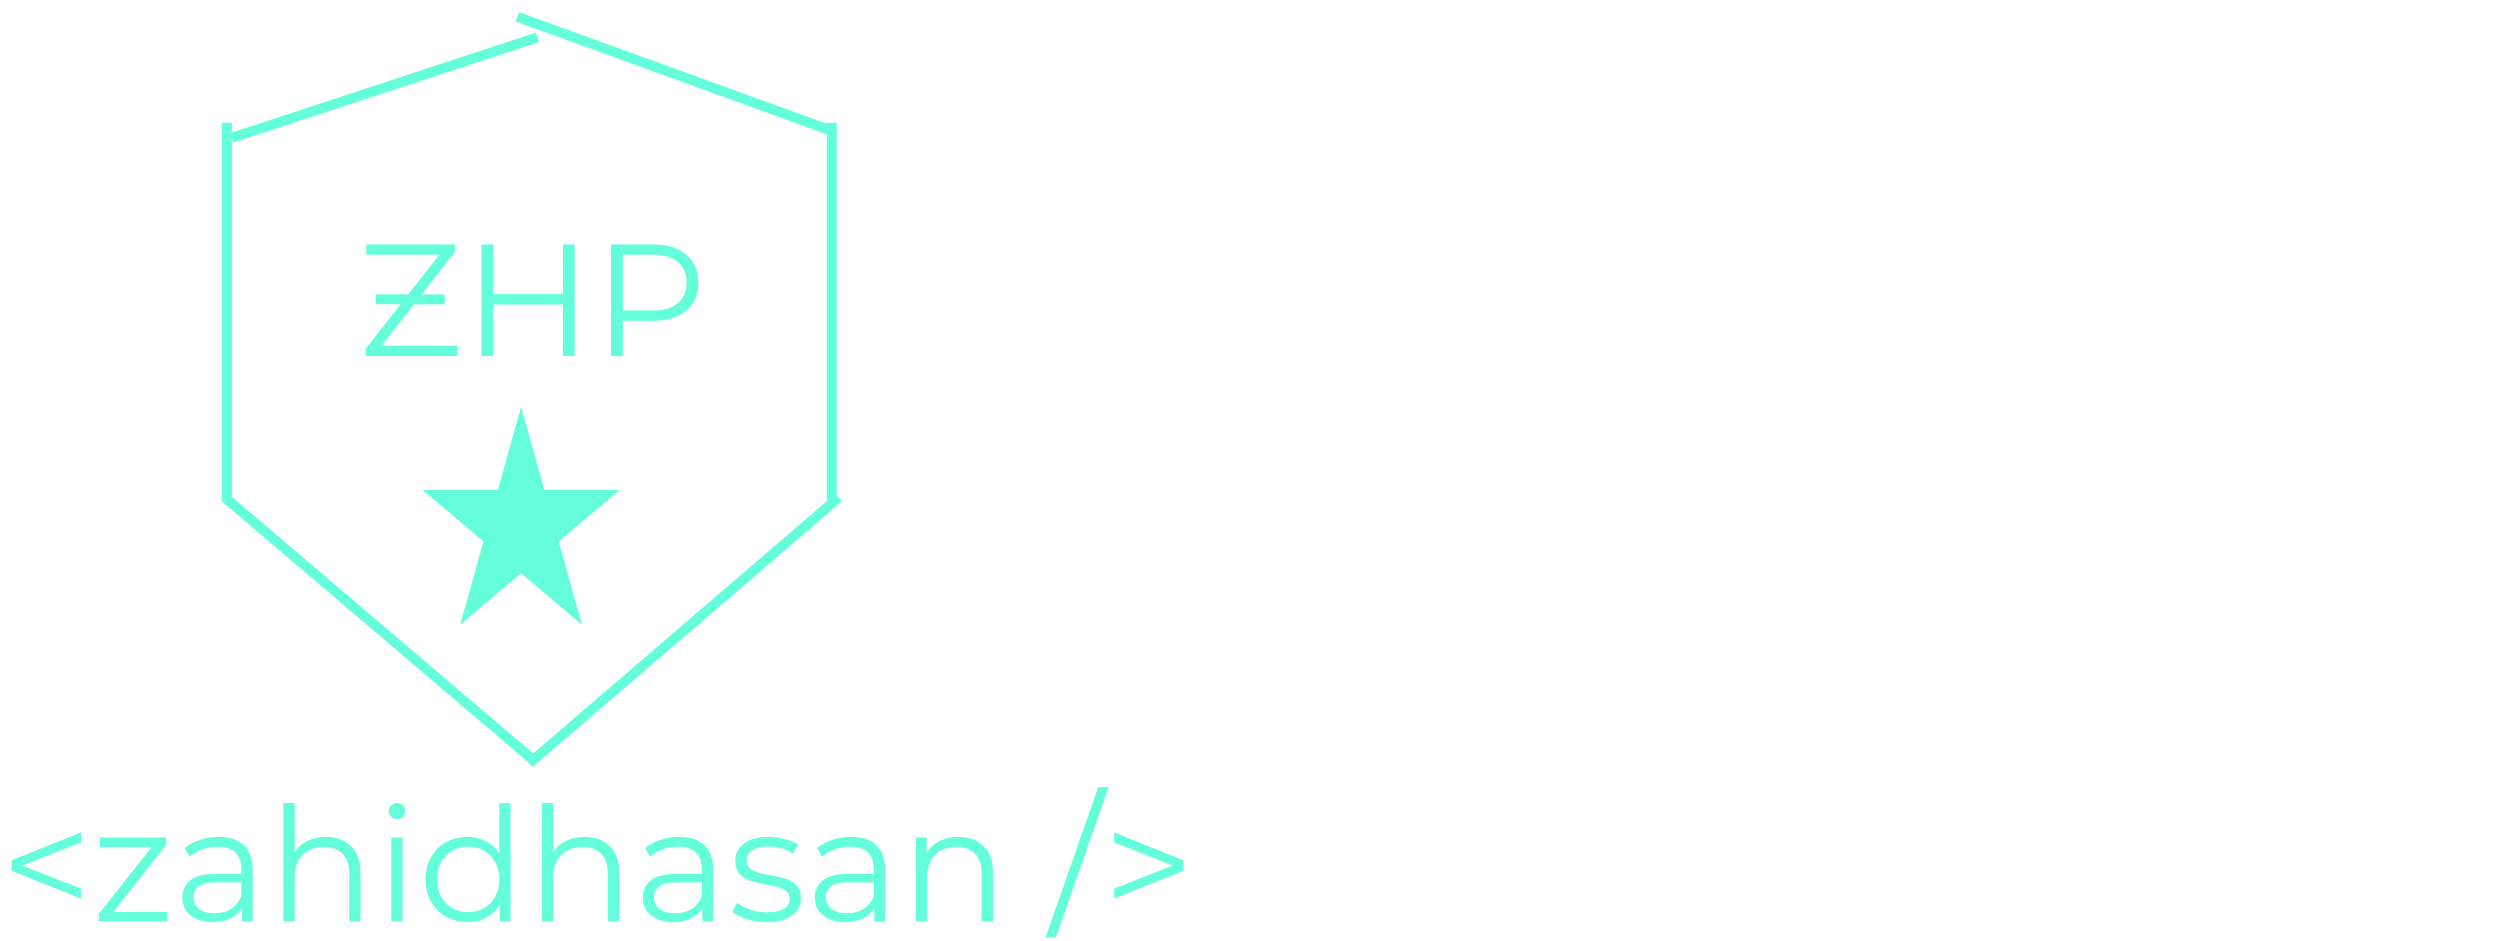 <svg width="502" height="189" viewBox="0 0 502 189" fill="none" xmlns="http://www.w3.org/2000/svg">
<line y1="-1" x2="64.626" y2="1.305" transform="matrix(0.938 -0.346 0.348 0.937 46.873 28.619)" stroke="#64FFDA" stroke-width="2"/>
<path d="M103.894 3.375L167.616 26.5" stroke="#64FFDA" stroke-width="2"/>
<line x1="45.562" y1="24.661" x2="45.562" y2="100.687" stroke="#64FFDA" stroke-width="2"/>
<path d="M167.02 24.661V100.687" stroke="#64FFDA" stroke-width="2"/>
<line y1="-1" x2="81.851" y2="-1" transform="matrix(0.761 0.648 -0.649 0.761 44.562 100.687)" stroke="#64FFDA" stroke-width="2"/>
<line y1="-1" x2="81.849" y2="-1" transform="matrix(0.759 -0.652 0.654 0.757 106.946 154.02)" stroke="#64FFDA" stroke-width="2"/>
<path d="M91.836 69.436V71.484H73.468V69.98L80.444 61.084H75.484V59.1H81.98L88.22 51.132H73.564V49.084H91.356V50.556L84.668 59.132H89.308V61.116H83.132L76.636 69.436H91.836ZM115.392 49.084V71.484H113.056V61.148H99.04V71.484H96.672V49.084H99.04V59.068H113.056V49.084H115.392ZM131.088 49.084C133.946 49.084 136.186 49.767 137.808 51.132C139.429 52.498 140.24 54.375 140.24 56.764C140.24 59.154 139.429 61.031 137.808 62.396C136.186 63.74 133.946 64.412 131.088 64.412H125.072V71.484H122.704V49.084H131.088ZM131.024 62.332C133.242 62.332 134.938 61.852 136.112 60.892C137.285 59.911 137.872 58.535 137.872 56.764C137.872 54.951 137.285 53.564 136.112 52.604C134.938 51.623 133.242 51.132 131.024 51.132H125.072V62.332H131.024Z" fill="#64FFDA"/>
<path d="M104.636 81.68L109.304 98.395H124.413L112.19 108.726L116.859 125.441L104.636 115.11L92.413 125.441L97.082 108.726L84.859 98.395H99.967L104.636 81.68Z" fill="#64FFDA"/>
<path d="M16.269 169.16L4.493 173.8L16.269 178.44V180.424L2.349 174.856V172.744L16.269 167.144V169.16ZM33.556 183.112V185H19.86V183.496L30.452 170.088H20.052V168.168H33.364V169.672L22.772 183.112H33.556ZM43.915 168.04C46.113 168.04 47.798 168.595 48.971 169.704C50.145 170.792 50.731 172.413 50.731 174.568V185H48.555V182.376C48.043 183.251 47.286 183.933 46.283 184.424C45.302 184.915 44.129 185.16 42.763 185.16C40.886 185.16 39.393 184.712 38.283 183.816C37.174 182.92 36.619 181.736 36.619 180.264C36.619 178.835 37.131 177.683 38.155 176.808C39.201 175.933 40.854 175.496 43.115 175.496H48.459V174.472C48.459 173.021 48.054 171.923 47.243 171.176C46.433 170.408 45.249 170.024 43.691 170.024C42.625 170.024 41.601 170.205 40.619 170.568C39.638 170.909 38.795 171.389 38.091 172.008L37.067 170.312C37.921 169.587 38.945 169.032 40.139 168.648C41.334 168.243 42.593 168.04 43.915 168.04ZM43.115 183.368C44.395 183.368 45.494 183.08 46.411 182.504C47.329 181.907 48.011 181.053 48.459 179.944V177.192H43.179C40.299 177.192 38.859 178.195 38.859 180.2C38.859 181.181 39.233 181.96 39.979 182.536C40.726 183.091 41.771 183.368 43.115 183.368ZM65.478 168.04C67.59 168.04 69.265 168.659 70.502 169.896C71.761 171.112 72.39 172.893 72.39 175.24V185H70.118V175.464C70.118 173.715 69.681 172.381 68.806 171.464C67.932 170.547 66.684 170.088 65.062 170.088C63.249 170.088 61.809 170.632 60.742 171.72C59.697 172.787 59.174 174.269 59.174 176.168V185H56.902V161.256H59.174V171.112C59.793 170.131 60.646 169.373 61.734 168.84C62.822 168.307 64.07 168.04 65.478 168.04ZM78.559 168.168H80.831V185H78.559V168.168ZM79.711 164.488C79.241 164.488 78.847 164.328 78.527 164.008C78.207 163.688 78.047 163.304 78.047 162.856C78.047 162.429 78.207 162.056 78.527 161.736C78.847 161.416 79.241 161.256 79.711 161.256C80.18 161.256 80.575 161.416 80.895 161.736C81.215 162.035 81.375 162.397 81.375 162.824C81.375 163.293 81.215 163.688 80.895 164.008C80.575 164.328 80.18 164.488 79.711 164.488ZM102.512 161.256V185H100.336V181.672C99.654 182.803 98.747 183.667 97.616 184.264C96.507 184.861 95.248 185.16 93.84 185.16C92.262 185.16 90.832 184.797 89.552 184.072C88.272 183.347 87.27 182.333 86.544 181.032C85.819 179.731 85.456 178.248 85.456 176.584C85.456 174.92 85.819 173.437 86.544 172.136C87.27 170.835 88.272 169.832 89.552 169.128C90.832 168.403 92.262 168.04 93.84 168.04C95.206 168.04 96.432 168.328 97.52 168.904C98.63 169.459 99.536 170.28 100.24 171.368V161.256H102.512ZM94.032 183.144C95.206 183.144 96.262 182.877 97.2 182.344C98.16 181.789 98.907 181.011 99.44 180.008C99.995 179.005 100.272 177.864 100.272 176.584C100.272 175.304 99.995 174.163 99.44 173.16C98.907 172.157 98.16 171.389 97.2 170.856C96.262 170.301 95.206 170.024 94.032 170.024C92.838 170.024 91.76 170.301 90.8 170.856C89.862 171.389 89.115 172.157 88.56 173.16C88.027 174.163 87.76 175.304 87.76 176.584C87.76 177.864 88.027 179.005 88.56 180.008C89.115 181.011 89.862 181.789 90.8 182.344C91.76 182.877 92.838 183.144 94.032 183.144ZM117.416 168.04C119.528 168.04 121.203 168.659 122.44 169.896C123.699 171.112 124.328 172.893 124.328 175.24V185H122.056V175.464C122.056 173.715 121.619 172.381 120.744 171.464C119.869 170.547 118.621 170.088 117 170.088C115.187 170.088 113.747 170.632 112.68 171.72C111.635 172.787 111.112 174.269 111.112 176.168V185H108.84V161.256H111.112V171.112C111.731 170.131 112.584 169.373 113.672 168.84C114.76 168.307 116.008 168.04 117.416 168.04ZM136.384 168.04C138.581 168.04 140.267 168.595 141.44 169.704C142.613 170.792 143.2 172.413 143.2 174.568V185H141.024V182.376C140.512 183.251 139.755 183.933 138.752 184.424C137.771 184.915 136.597 185.16 135.232 185.16C133.355 185.16 131.861 184.712 130.752 183.816C129.643 182.92 129.088 181.736 129.088 180.264C129.088 178.835 129.6 177.683 130.624 176.808C131.669 175.933 133.323 175.496 135.584 175.496H140.928V174.472C140.928 173.021 140.523 171.923 139.712 171.176C138.901 170.408 137.717 170.024 136.16 170.024C135.093 170.024 134.069 170.205 133.088 170.568C132.107 170.909 131.264 171.389 130.56 172.008L129.536 170.312C130.389 169.587 131.413 169.032 132.608 168.648C133.803 168.243 135.061 168.04 136.384 168.04ZM135.584 183.368C136.864 183.368 137.963 183.08 138.88 182.504C139.797 181.907 140.48 181.053 140.928 179.944V177.192H135.648C132.768 177.192 131.328 178.195 131.328 180.2C131.328 181.181 131.701 181.96 132.448 182.536C133.195 183.091 134.24 183.368 135.584 183.368ZM153.883 185.16C152.518 185.16 151.206 184.968 149.947 184.584C148.71 184.179 147.739 183.677 147.035 183.08L148.059 181.288C148.763 181.843 149.648 182.301 150.715 182.664C151.782 183.005 152.891 183.176 154.043 183.176C155.579 183.176 156.71 182.941 157.435 182.472C158.182 181.981 158.555 181.299 158.555 180.424C158.555 179.805 158.352 179.325 157.947 178.984C157.542 178.621 157.03 178.355 156.411 178.184C155.792 177.992 154.971 177.811 153.947 177.64C152.582 177.384 151.483 177.128 150.651 176.872C149.819 176.595 149.104 176.136 148.507 175.496C147.931 174.856 147.643 173.971 147.643 172.84C147.643 171.432 148.23 170.28 149.403 169.384C150.576 168.488 152.208 168.04 154.299 168.04C155.387 168.04 156.475 168.189 157.563 168.488C158.651 168.765 159.547 169.139 160.251 169.608L159.259 171.432C157.872 170.472 156.219 169.992 154.299 169.992C152.848 169.992 151.75 170.248 151.003 170.76C150.278 171.272 149.915 171.944 149.915 172.776C149.915 173.416 150.118 173.928 150.523 174.312C150.95 174.696 151.472 174.984 152.091 175.176C152.71 175.347 153.563 175.528 154.651 175.72C155.995 175.976 157.072 176.232 157.883 176.488C158.694 176.744 159.387 177.181 159.963 177.8C160.539 178.419 160.827 179.272 160.827 180.36C160.827 181.832 160.208 183.005 158.971 183.88C157.755 184.733 156.059 185.16 153.883 185.16ZM170.915 168.04C173.113 168.04 174.798 168.595 175.971 169.704C177.145 170.792 177.731 172.413 177.731 174.568V185H175.555V182.376C175.043 183.251 174.286 183.933 173.283 184.424C172.302 184.915 171.129 185.16 169.763 185.16C167.886 185.16 166.393 184.712 165.283 183.816C164.174 182.92 163.619 181.736 163.619 180.264C163.619 178.835 164.131 177.683 165.155 176.808C166.201 175.933 167.854 175.496 170.115 175.496H175.459V174.472C175.459 173.021 175.054 171.923 174.243 171.176C173.433 170.408 172.249 170.024 170.691 170.024C169.625 170.024 168.601 170.205 167.619 170.568C166.638 170.909 165.795 171.389 165.091 172.008L164.067 170.312C164.921 169.587 165.945 169.032 167.139 168.648C168.334 168.243 169.593 168.04 170.915 168.04ZM170.115 183.368C171.395 183.368 172.494 183.08 173.411 182.504C174.329 181.907 175.011 181.053 175.459 179.944V177.192H170.179C167.299 177.192 165.859 178.195 165.859 180.2C165.859 181.181 166.233 181.96 166.979 182.536C167.726 183.091 168.771 183.368 170.115 183.368ZM192.478 168.04C194.59 168.04 196.265 168.659 197.502 169.896C198.761 171.112 199.39 172.893 199.39 175.24V185H197.118V175.464C197.118 173.715 196.681 172.381 195.806 171.464C194.932 170.547 193.684 170.088 192.062 170.088C190.249 170.088 188.809 170.632 187.742 171.72C186.697 172.787 186.174 174.269 186.174 176.168V185H183.902V168.168H186.078V171.272C186.697 170.248 187.55 169.459 188.638 168.904C189.748 168.328 191.028 168.04 192.478 168.04ZM220.526 158.056H222.606L212.046 188.2H209.966L220.526 158.056ZM237.644 172.744V174.856L223.724 180.424V178.44L235.5 173.8L223.724 169.16V167.144L237.644 172.744Z" fill="#64FFDA"/>
</svg>
